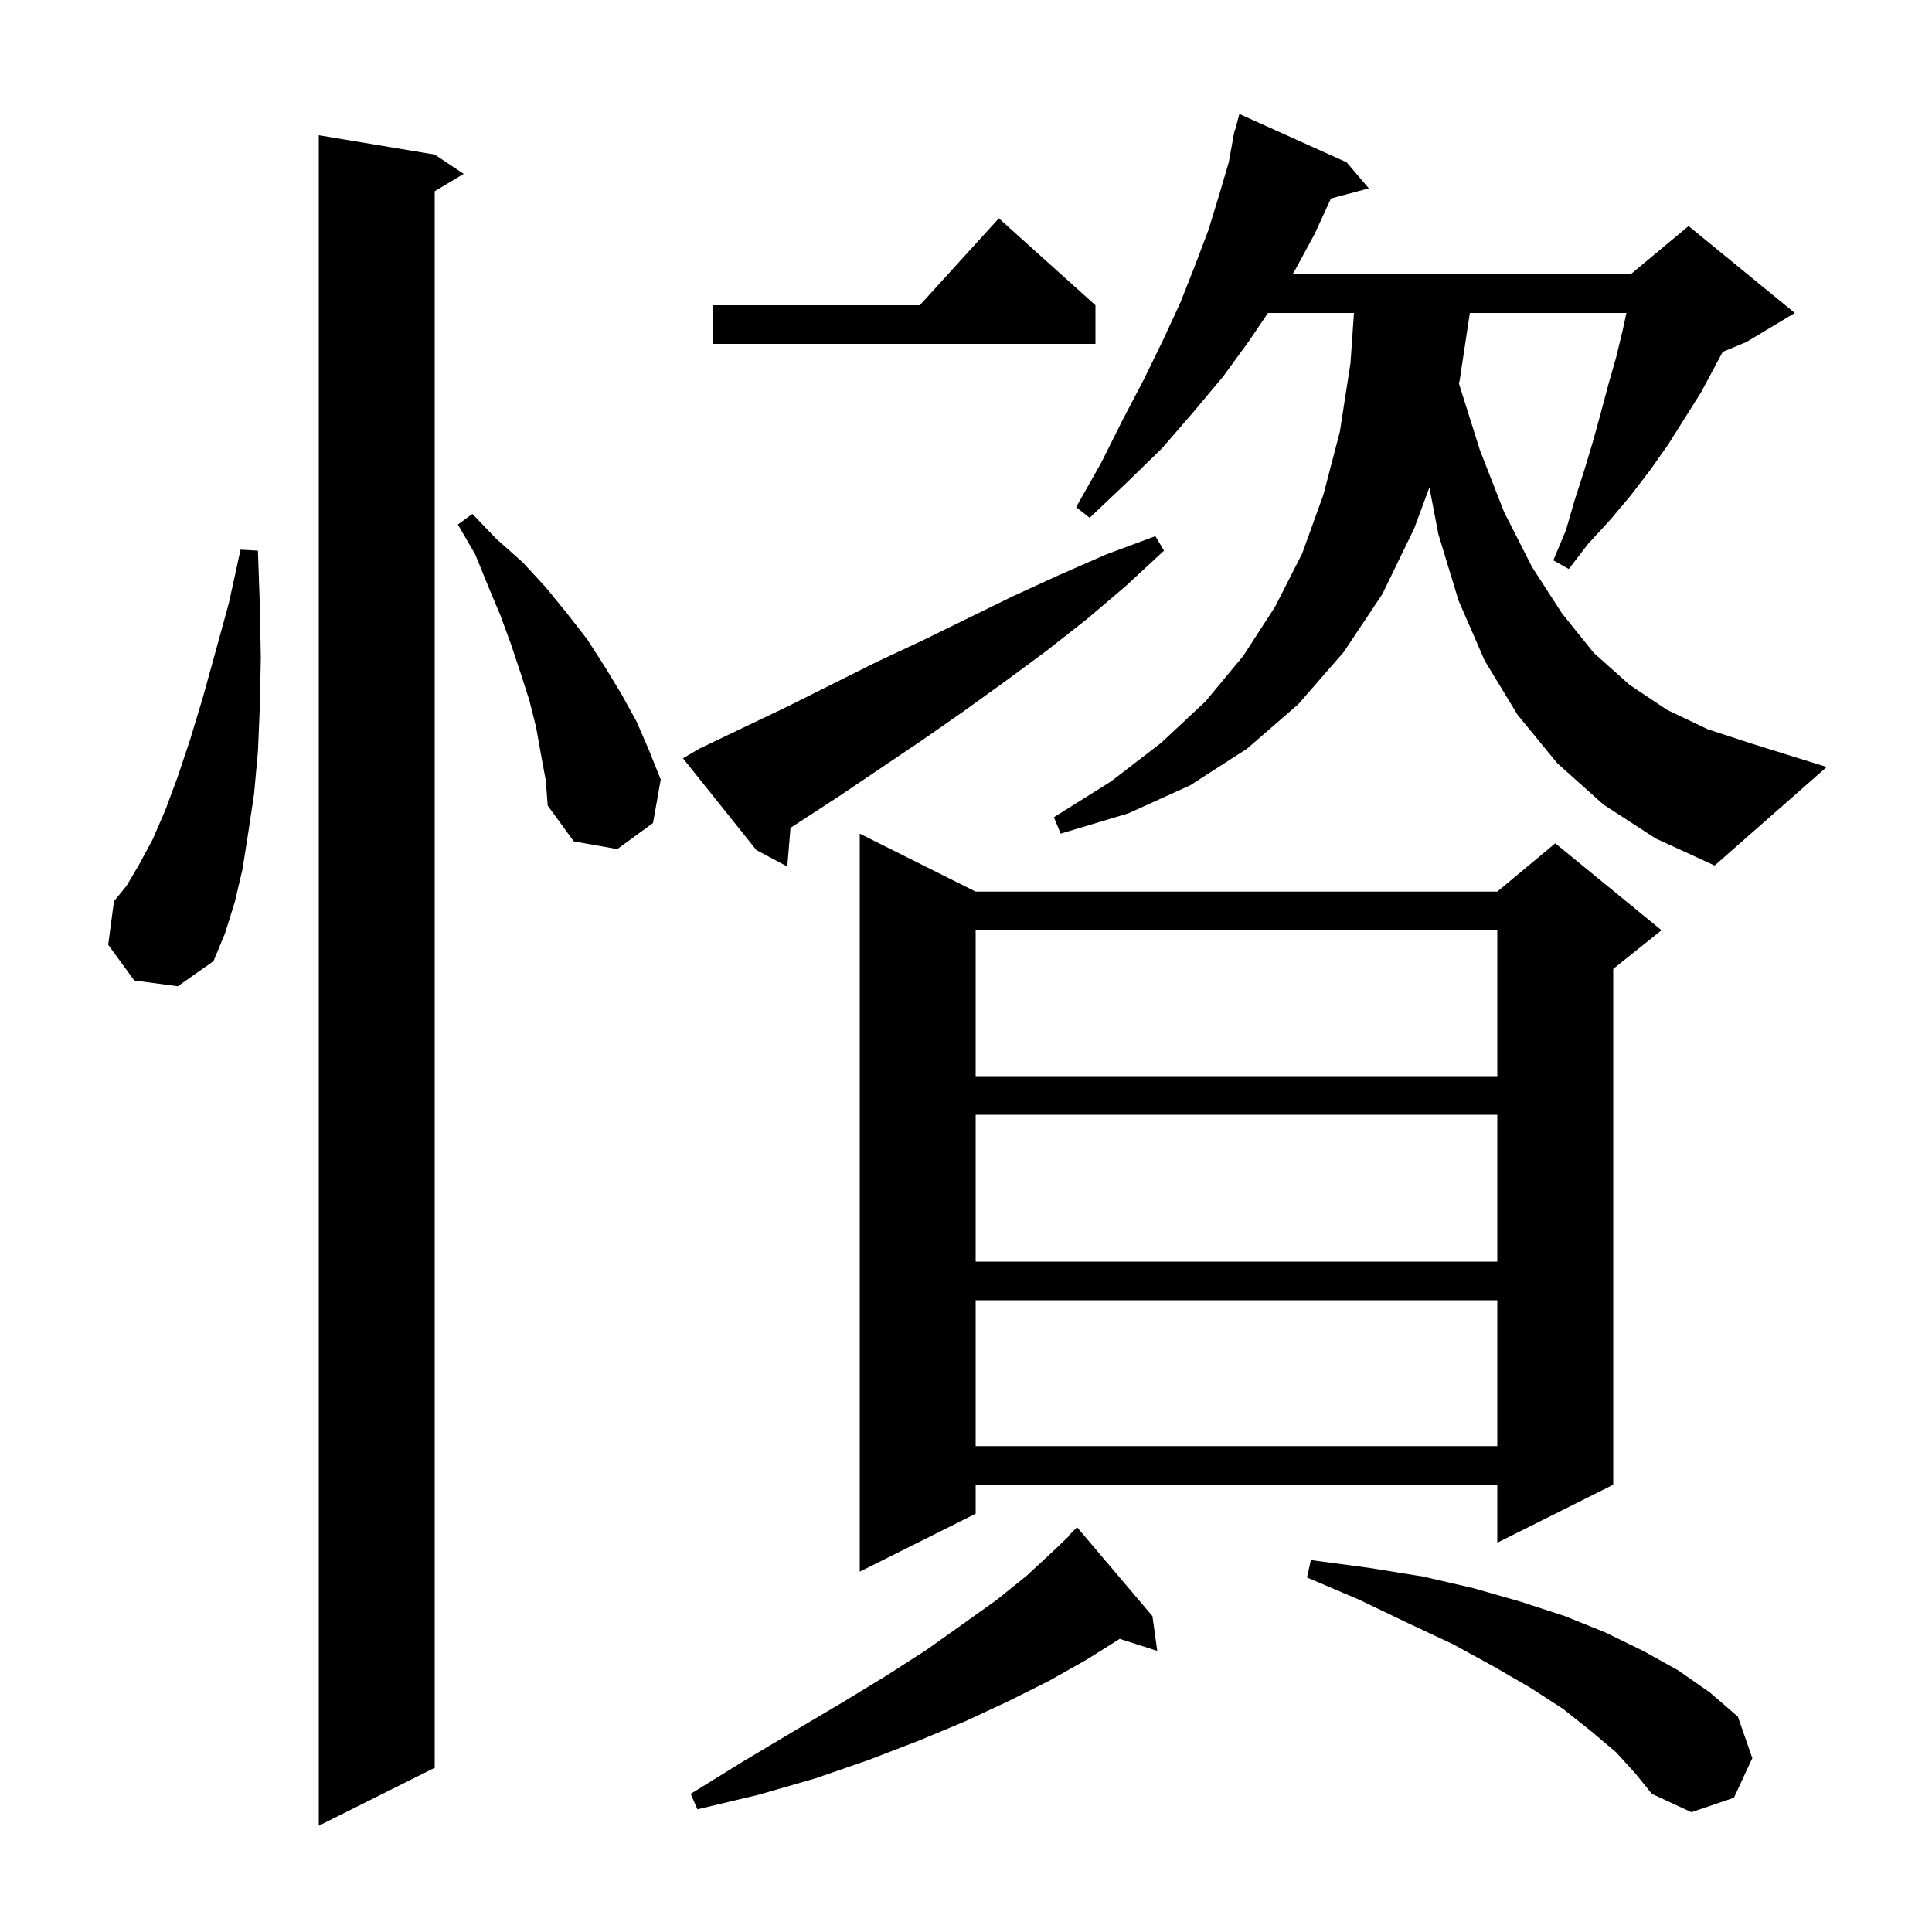 <svg xmlns="http://www.w3.org/2000/svg" xmlns:xlink="http://www.w3.org/1999/xlink" version="1.1" baseProfile="full" viewBox="0 0 200 200" width="200" height="200">
<g fill="black">
<path d="M 45.0 16.0 L 48.0 18.0 L 45.0 19.8 L 45.0 183.0 L 33.0 189.0 L 33.0 14.0 Z M 167.3 181.4 L 164.7 179.2 L 161.8 176.9 L 158.4 174.7 L 154.6 172.5 L 150.4 170.2 L 145.7 168.0 L 140.7 165.6 L 135.3 163.3 L 135.7 161.5 L 141.7 162.3 L 147.3 163.2 L 152.5 164.4 L 157.4 165.8 L 162.0 167.3 L 166.2 169.0 L 170.1 170.9 L 173.7 172.9 L 177.0 175.2 L 179.9 177.7 L 181.4 182.0 L 179.5 186.1 L 175.1 187.6 L 171.0 185.7 L 169.3 183.6 Z M 119.3 167.3 L 119.8 170.9 L 115.917 169.652 L 112.5 171.8 L 108.6 174.0 L 104.4 176.1 L 99.9 178.2 L 95.1 180.2 L 89.9 182.2 L 84.4 184.1 L 78.5 185.8 L 72.2 187.3 L 71.5 185.7 L 77.0 182.3 L 82.2 179.2 L 87.1 176.3 L 91.7 173.5 L 95.9 170.8 L 99.7 168.1 L 103.2 165.6 L 106.3 163.1 L 109.0 160.6 L 110.635 159.033 L 110.6 159.0 L 111.5 158.1 Z M 101.0 92.3 L 155.0 92.3 L 161.0 87.3 L 172.0 96.3 L 167.0 100.3 L 167.0 153.7 L 155.0 159.7 L 155.0 153.7 L 101.0 153.7 L 101.0 156.7 L 89.0 162.7 L 89.0 86.3 Z M 101.0 134.6 L 101.0 149.7 L 155.0 149.7 L 155.0 134.6 Z M 101.0 115.4 L 101.0 130.6 L 155.0 130.6 L 155.0 115.4 Z M 101.0 96.3 L 101.0 111.4 L 155.0 111.4 L 155.0 96.3 Z M 13.9 101.5 L 11.2 97.8 L 11.8 93.3 L 13.1 91.7 L 14.4 89.5 L 15.8 86.9 L 17.1 83.9 L 18.4 80.4 L 19.7 76.5 L 21.0 72.2 L 22.3 67.5 L 23.7 62.4 L 24.9 56.9 L 26.7 57.0 L 26.9 62.7 L 27.0 68.1 L 26.9 73.1 L 26.7 77.8 L 26.3 82.2 L 25.7 86.2 L 25.1 90.0 L 24.3 93.4 L 23.3 96.6 L 22.1 99.5 L 18.4 102.1 Z M 72.4 77.5 L 81.6 73.1 L 90.8 68.5 L 95.5 66.3 L 104.9 61.7 L 109.7 59.5 L 114.5 57.4 L 119.6 55.5 L 120.5 57.0 L 116.5 60.7 L 112.5 64.1 L 108.3 67.4 L 104.1 70.5 L 99.8 73.6 L 95.5 76.6 L 86.9 82.4 L 81.833 85.699 L 81.5 89.7 L 78.3 88.0 L 70.7 78.5 Z M 166.0 83.3 L 161.2 79.0 L 157.1 74.0 L 153.7 68.4 L 151.0 62.2 L 148.9 55.3 L 147.971 50.454 L 146.4 54.7 L 143.1 61.5 L 139.1 67.5 L 134.4 72.9 L 129.1 77.5 L 123.2 81.3 L 116.8 84.2 L 109.8 86.3 L 109.1 84.6 L 115.0 80.9 L 120.2 76.9 L 124.8 72.6 L 128.7 67.9 L 132.0 62.8 L 134.8 57.3 L 137.0 51.2 L 138.7 44.7 L 139.8 37.6 L 140.161 32.4 L 131.259 32.4 L 129.3 35.3 L 126.6 39.0 L 123.5 42.7 L 120.3 46.4 L 116.6 50.0 L 112.8 53.6 L 111.4 52.5 L 114.0 47.9 L 116.2 43.5 L 118.4 39.3 L 120.4 35.2 L 122.2 31.3 L 123.7 27.5 L 125.1 23.8 L 126.2 20.2 L 127.2 16.8 L 127.635 14.407 L 127.6 14.4 L 127.712 13.984 L 127.8 13.5 L 127.839 13.511 L 128.3 11.8 L 139.4 16.8 L 141.7 19.5 L 137.777 20.551 L 136.1 24.2 L 134.1 27.9 L 133.789 28.4 L 168.8 28.4 L 174.8 23.4 L 185.8 32.4 L 180.8 35.4 L 178.336 36.427 L 176.1 40.6 L 172.7 46.0 L 170.8 48.7 L 168.8 51.3 L 166.7 53.8 L 164.4 56.3 L 162.4 58.9 L 160.8 58.0 L 162.1 54.9 L 163.0 51.8 L 164.0 48.7 L 164.9 45.7 L 165.7 42.8 L 166.5 39.8 L 167.3 37.0 L 168.0 34.1 L 168.364 32.4 L 152.158 32.4 L 151.1 39.4 L 151.025 39.698 L 153.2 46.6 L 155.7 53.0 L 158.6 58.7 L 161.7 63.5 L 165.0 67.6 L 168.7 70.9 L 172.6 73.5 L 176.8 75.5 L 181.4 77.0 L 189.1 79.4 L 177.5 89.6 L 171.4 86.8 Z M 56.0 78.1 L 55.5 75.3 L 54.8 72.5 L 53.9 69.7 L 52.9 66.7 L 51.8 63.7 L 50.5 60.6 L 49.2 57.4 L 47.4 54.3 L 48.9 53.2 L 51.4 55.8 L 54.1 58.2 L 56.5 60.8 L 58.7 63.5 L 60.8 66.2 L 62.6 69.0 L 64.3 71.8 L 65.9 74.7 L 67.2 77.7 L 68.4 80.7 L 67.6 85.2 L 63.9 87.9 L 59.4 87.1 L 56.7 83.4 L 56.5 80.8 Z M 113.4 31.6 L 113.4 35.6 L 73.8 35.6 L 73.8 31.6 L 95.218 31.6 L 103.4 22.6 Z " />
</g>
</svg>
